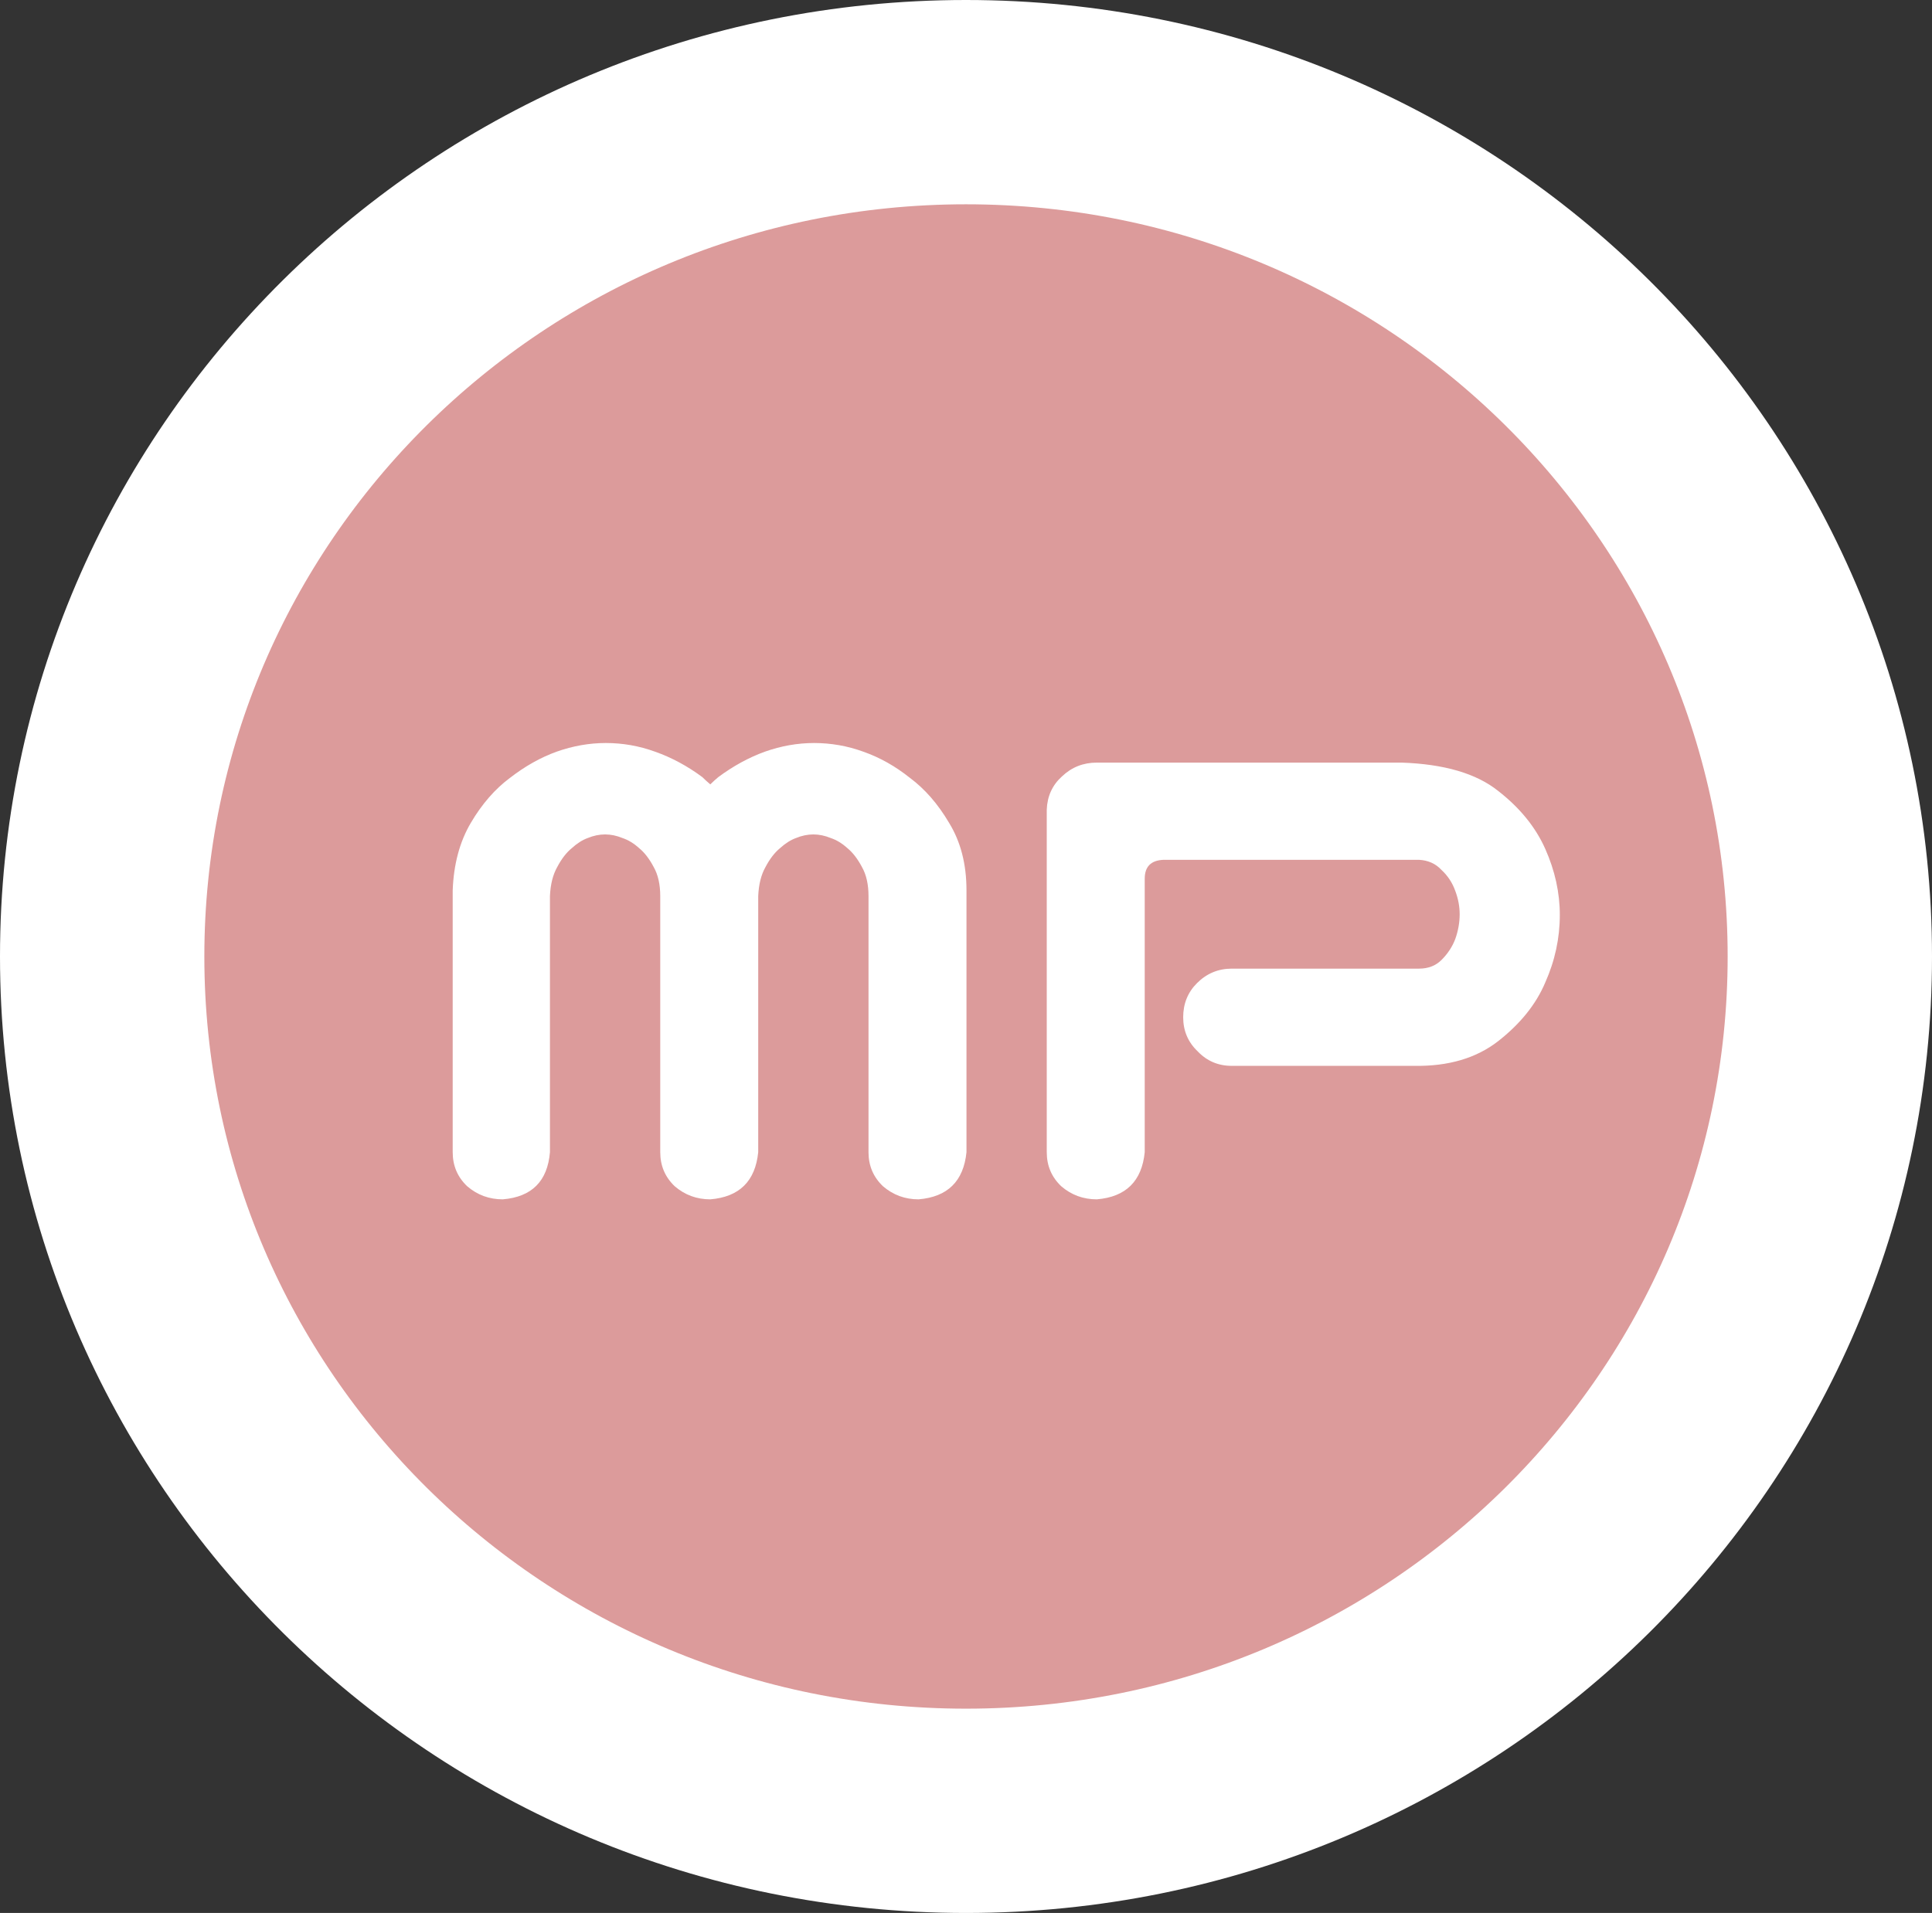 <svg width="104" height="103" viewBox="0 0 104 103" fill="none" xmlns="http://www.w3.org/2000/svg">
<rect x="0" y="0" width="104" height="103" fill="#333333" stroke="none"/>
<path d="M98.5 51.5C98.5 76.855 77.731 97.5 52 97.5C26.268 97.5 5.5 76.855 5.5 51.5C5.5 26.145 26.268 5.5 52 5.5C77.731 5.5 98.5 26.145 98.5 51.5Z" fill="#DC9B9B" stroke="white" stroke-width="11"/>
<path d="M32.611 40.006C33.523 40.006 34.408 40.162 35.268 40.475C36.153 40.787 36.999 41.243 37.807 41.842C37.937 41.972 38.08 42.102 38.236 42.233C38.367 42.102 38.51 41.972 38.666 41.842C39.473 41.243 40.307 40.787 41.166 40.475C42.052 40.162 42.937 40.006 43.822 40.006C44.734 40.006 45.619 40.162 46.479 40.475C47.364 40.787 48.197 41.256 48.979 41.881C49.786 42.48 50.489 43.287 51.088 44.303C51.713 45.319 52.026 46.529 52.026 47.936V62.037C51.869 63.6 51.01 64.446 49.447 64.576C48.718 64.576 48.08 64.342 47.533 63.873C47.013 63.379 46.752 62.767 46.752 62.037V48.248C46.752 47.623 46.635 47.102 46.401 46.686C46.166 46.243 45.906 45.904 45.619 45.67C45.333 45.41 45.033 45.227 44.721 45.123C44.408 44.993 44.096 44.928 43.783 44.928C43.471 44.928 43.158 44.993 42.846 45.123C42.559 45.227 42.273 45.41 41.986 45.67C41.7 45.904 41.44 46.243 41.205 46.686C40.971 47.102 40.841 47.623 40.815 48.248V62.037C40.658 63.6 39.799 64.446 38.236 64.576C37.507 64.576 36.869 64.342 36.322 63.873C35.802 63.379 35.541 62.767 35.541 62.037V48.248C35.541 47.623 35.424 47.102 35.19 46.686C34.955 46.243 34.695 45.904 34.408 45.67C34.122 45.41 33.822 45.227 33.51 45.123C33.197 44.993 32.885 44.928 32.572 44.928C32.26 44.928 31.947 44.993 31.635 45.123C31.348 45.227 31.062 45.41 30.776 45.67C30.489 45.904 30.229 46.243 29.994 46.686C29.76 47.102 29.63 47.623 29.604 48.248V62.037C29.473 63.6 28.627 64.446 27.065 64.576C26.335 64.576 25.697 64.342 25.151 63.873C24.63 63.379 24.369 62.767 24.369 62.037V47.936C24.421 46.529 24.747 45.319 25.346 44.303C25.945 43.287 26.648 42.48 27.455 41.881C28.262 41.256 29.096 40.787 29.955 40.475C30.841 40.162 31.726 40.006 32.611 40.006ZM61.621 62.037C61.465 63.6 60.605 64.446 59.043 64.576C58.313 64.576 57.675 64.342 57.129 63.873C56.608 63.379 56.347 62.767 56.347 62.037V43.6C56.373 42.871 56.647 42.272 57.168 41.803C57.688 41.308 58.313 41.061 59.043 41.061H75.449C77.741 41.139 79.472 41.647 80.644 42.584C81.816 43.496 82.662 44.537 83.183 45.709C83.704 46.881 83.965 48.066 83.965 49.264C83.965 50.514 83.704 51.725 83.183 52.897C82.689 54.069 81.842 55.123 80.644 56.061C79.472 56.972 77.975 57.415 76.152 57.389H66.308C65.579 57.389 64.967 57.129 64.472 56.608C63.952 56.113 63.691 55.501 63.691 54.772C63.691 54.043 63.938 53.431 64.433 52.936C64.954 52.415 65.579 52.154 66.308 52.154H76.386C76.881 52.154 77.285 51.998 77.597 51.686C77.936 51.347 78.183 50.97 78.34 50.553C78.496 50.11 78.574 49.668 78.574 49.225C78.574 48.808 78.496 48.392 78.34 47.975C78.183 47.532 77.936 47.154 77.597 46.842C77.285 46.504 76.881 46.321 76.386 46.295H62.636C61.959 46.321 61.621 46.66 61.621 47.311V62.037Z" fill="white"/>
</svg>
